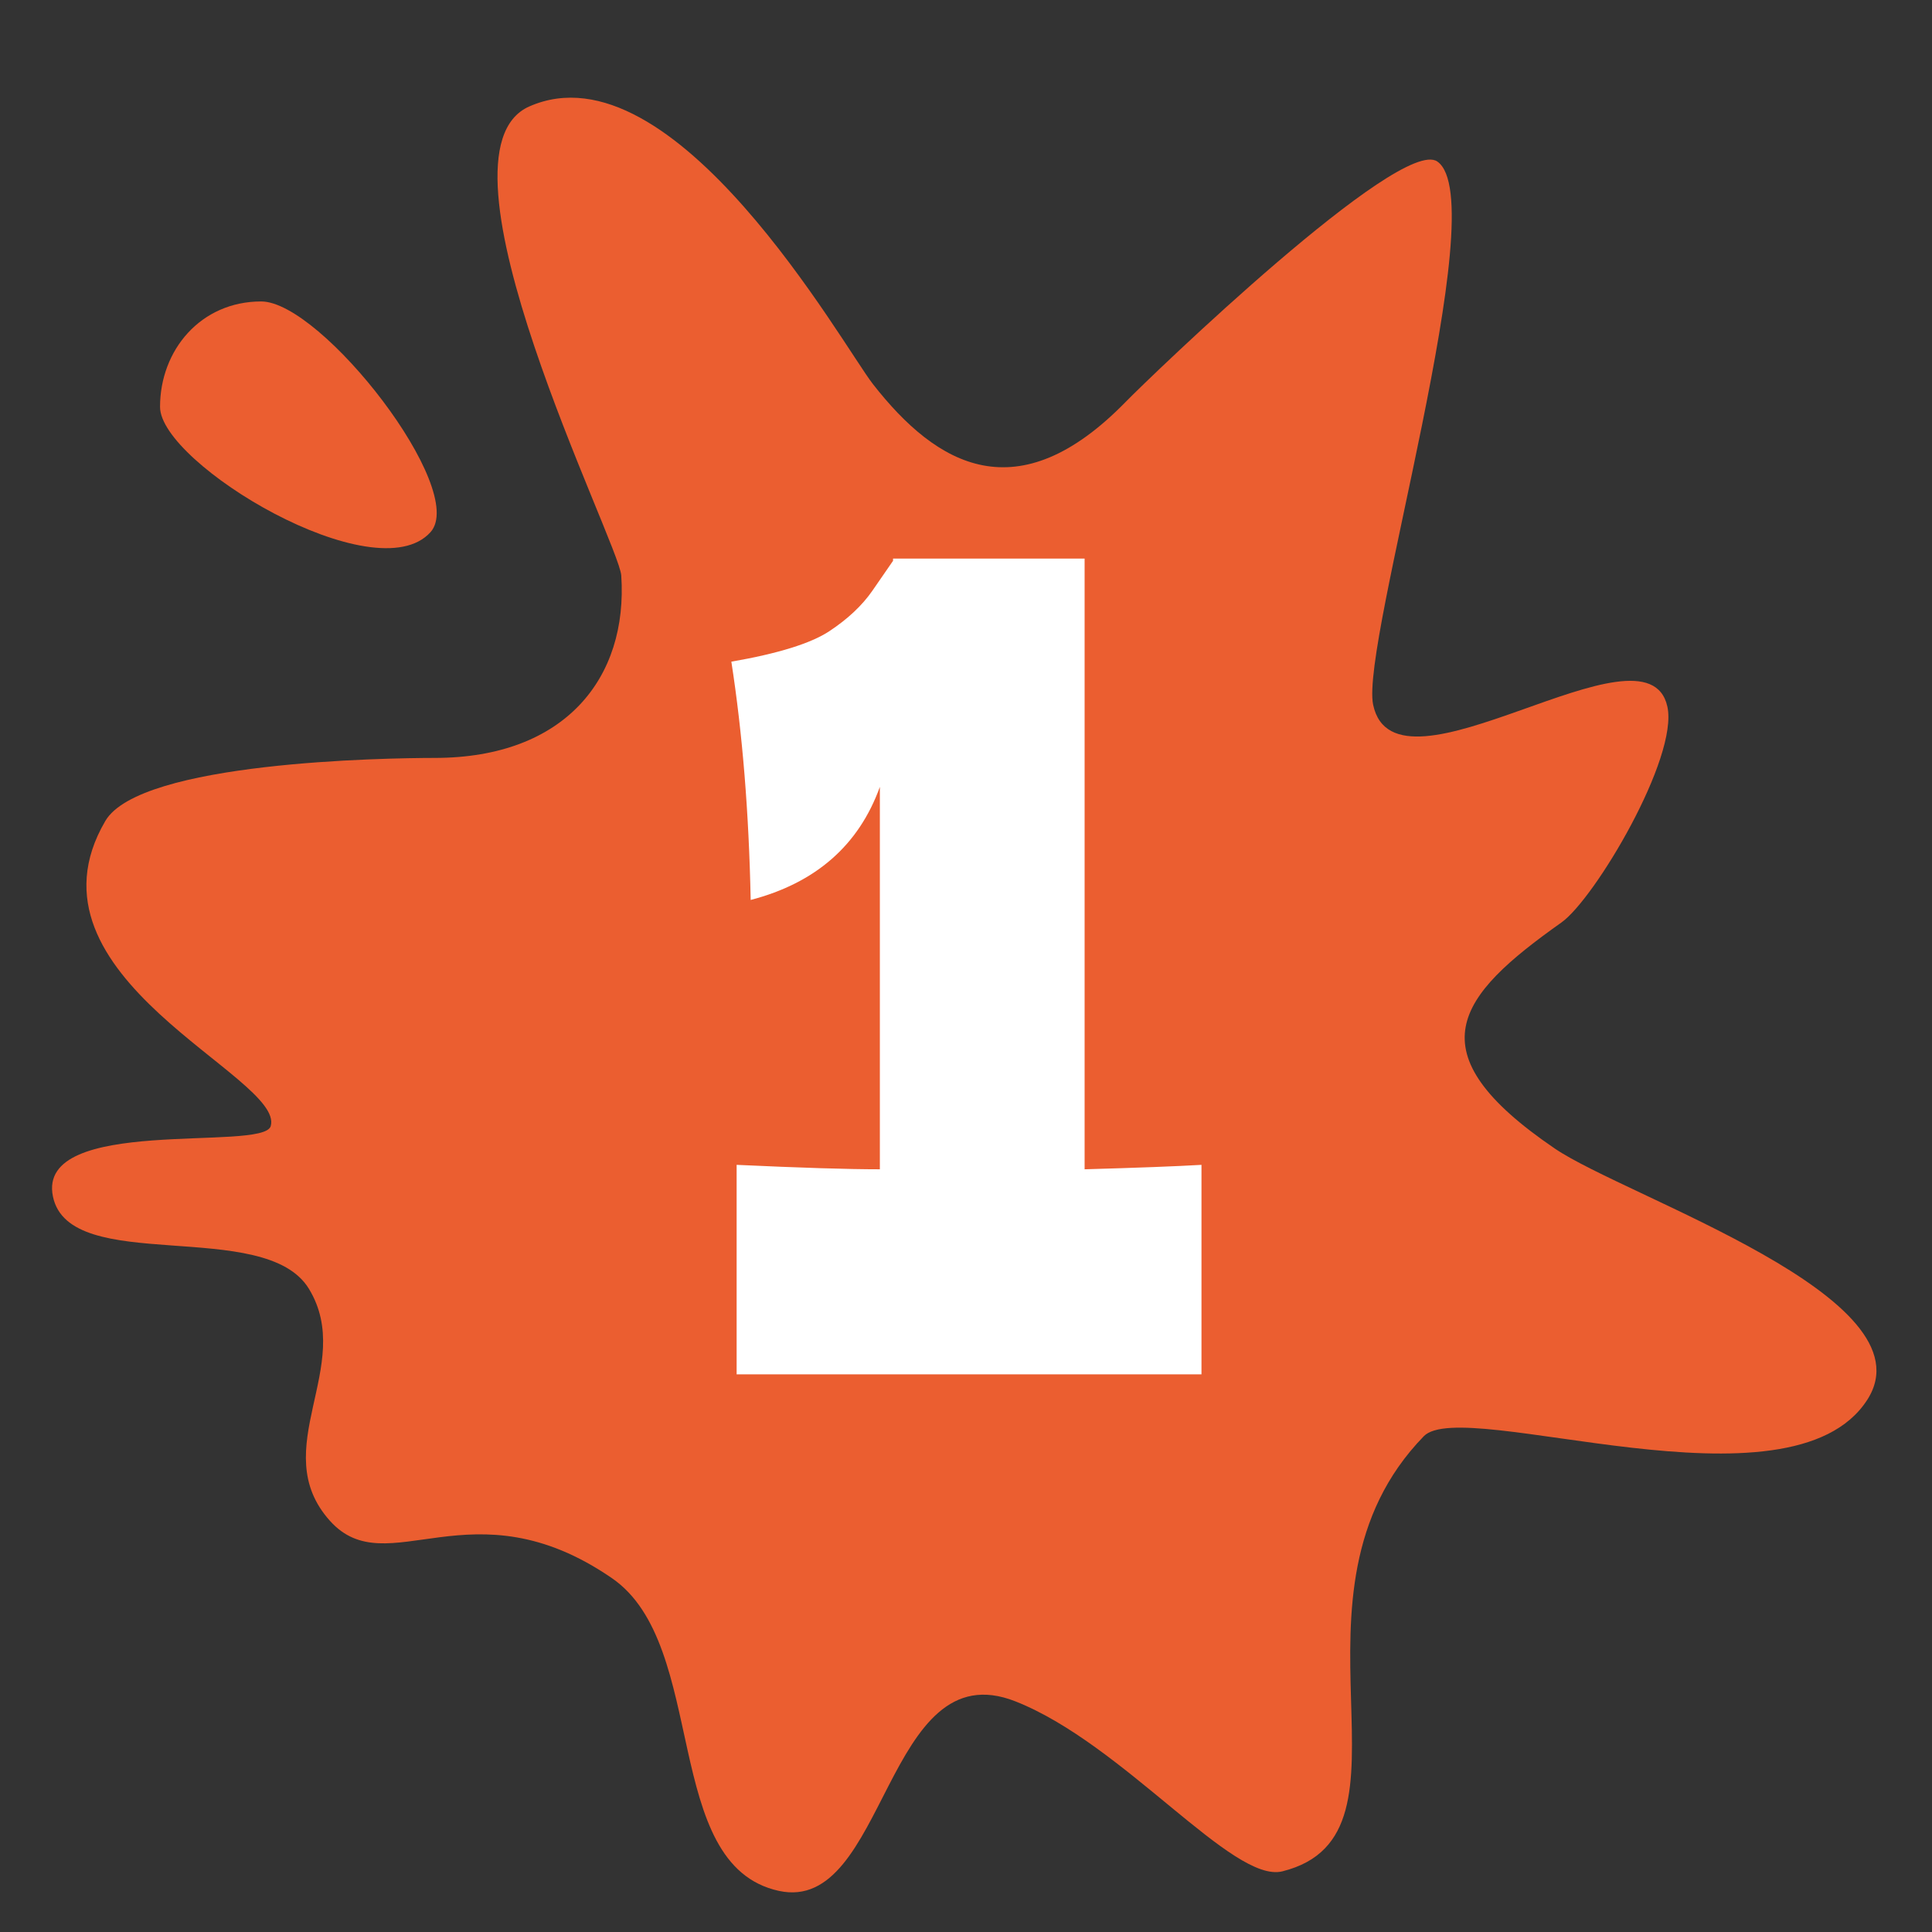 <?xml version="1.0" encoding="UTF-8" standalone="no"?>
<!DOCTYPE svg PUBLIC "-//W3C//DTD SVG 1.1//EN" "http://www.w3.org/Graphics/SVG/1.1/DTD/svg11.dtd">
<svg width="100%" height="100%" viewBox="0 0 320 320" version="1.1" xmlns="http://www.w3.org/2000/svg" xmlns:xlink="http://www.w3.org/1999/xlink" xml:space="preserve" xmlns:serif="http://www.serif.com/" style="fill-rule:evenodd;clip-rule:evenodd;stroke-linejoin:round;stroke-miterlimit:2;">
    <rect x="0" y="0" width="320" height="320" fill="#333333" stroke="none"/>
    <g transform="matrix(1.198,0,0,1.213,-16.676,-33.267)">
        <path d="M134.61,79.874C130.451,74.614 107.108,33.284 87.11,41.956C72.307,48.375 99.509,101.553 99.813,106.003C100.767,119.98 92.054,130.9 74.056,130.917C67.165,130.923 33.28,131.433 28.481,139.529C15.824,160.879 53.344,174.422 51.348,181.198C50.307,184.733 18.9,179.66 21.239,190.807C23.521,201.679 50.547,193.526 56.636,203.417C63.116,213.943 50.653,225.324 59.54,235.093C67.506,243.849 79.066,229.689 98.538,242.93C111.957,252.056 105.26,282.096 121.602,285.619C136.538,288.84 136.238,252.713 154.297,259.737C169.283,265.566 184.349,284.646 191.22,282.951C211.754,277.885 189.473,245.176 210.771,223.536C216.237,217.982 261.473,234.944 272.096,218.543C281.126,204.603 238.795,190.915 228.878,184.253C209.212,171.043 215.388,163.462 229.798,153.388C234.395,150.175 246.017,130.872 244.441,123.893C241.588,111.264 206.828,137.95 203.765,123.655C201.966,115.259 220.63,54.931 212.636,49.478C207.512,45.982 173.086,78.729 169.525,82.329C154.636,97.382 143.511,91.13 134.61,79.874Z" style="fill:rgb(235,94,48);"/>
    </g>
    <path d="M43.26,49.93C53.275,49.93 77.591,81.124 71.312,88.133C62.219,98.285 26.508,76.806 26.508,67.396C26.508,57.986 33.245,49.93 43.26,49.93Z" style="fill:rgb(235,94,48);"/>
    <g transform="matrix(1.879,0,0,2.37,-148.402,-233.377)">
        <path d="M174.586,180.189C179.233,180.085 182.667,179.982 184.888,179.879L184.888,194.519L143.912,194.519L143.912,179.879C149.489,180.085 153.698,180.189 156.538,180.189L156.538,153.465C154.679,157.545 150.883,160.179 145.151,161.366C144.996,155.273 144.428,149.722 143.447,144.713C147.578,144.145 150.457,143.435 152.084,142.583C153.711,141.73 154.976,140.788 155.879,139.755C156.783,138.723 157.39,138.025 157.7,137.664L157.7,137.509L174.586,137.509L174.586,180.189Z" style="fill:white;fill-rule:nonzero;"/>
    </g>
</svg>
